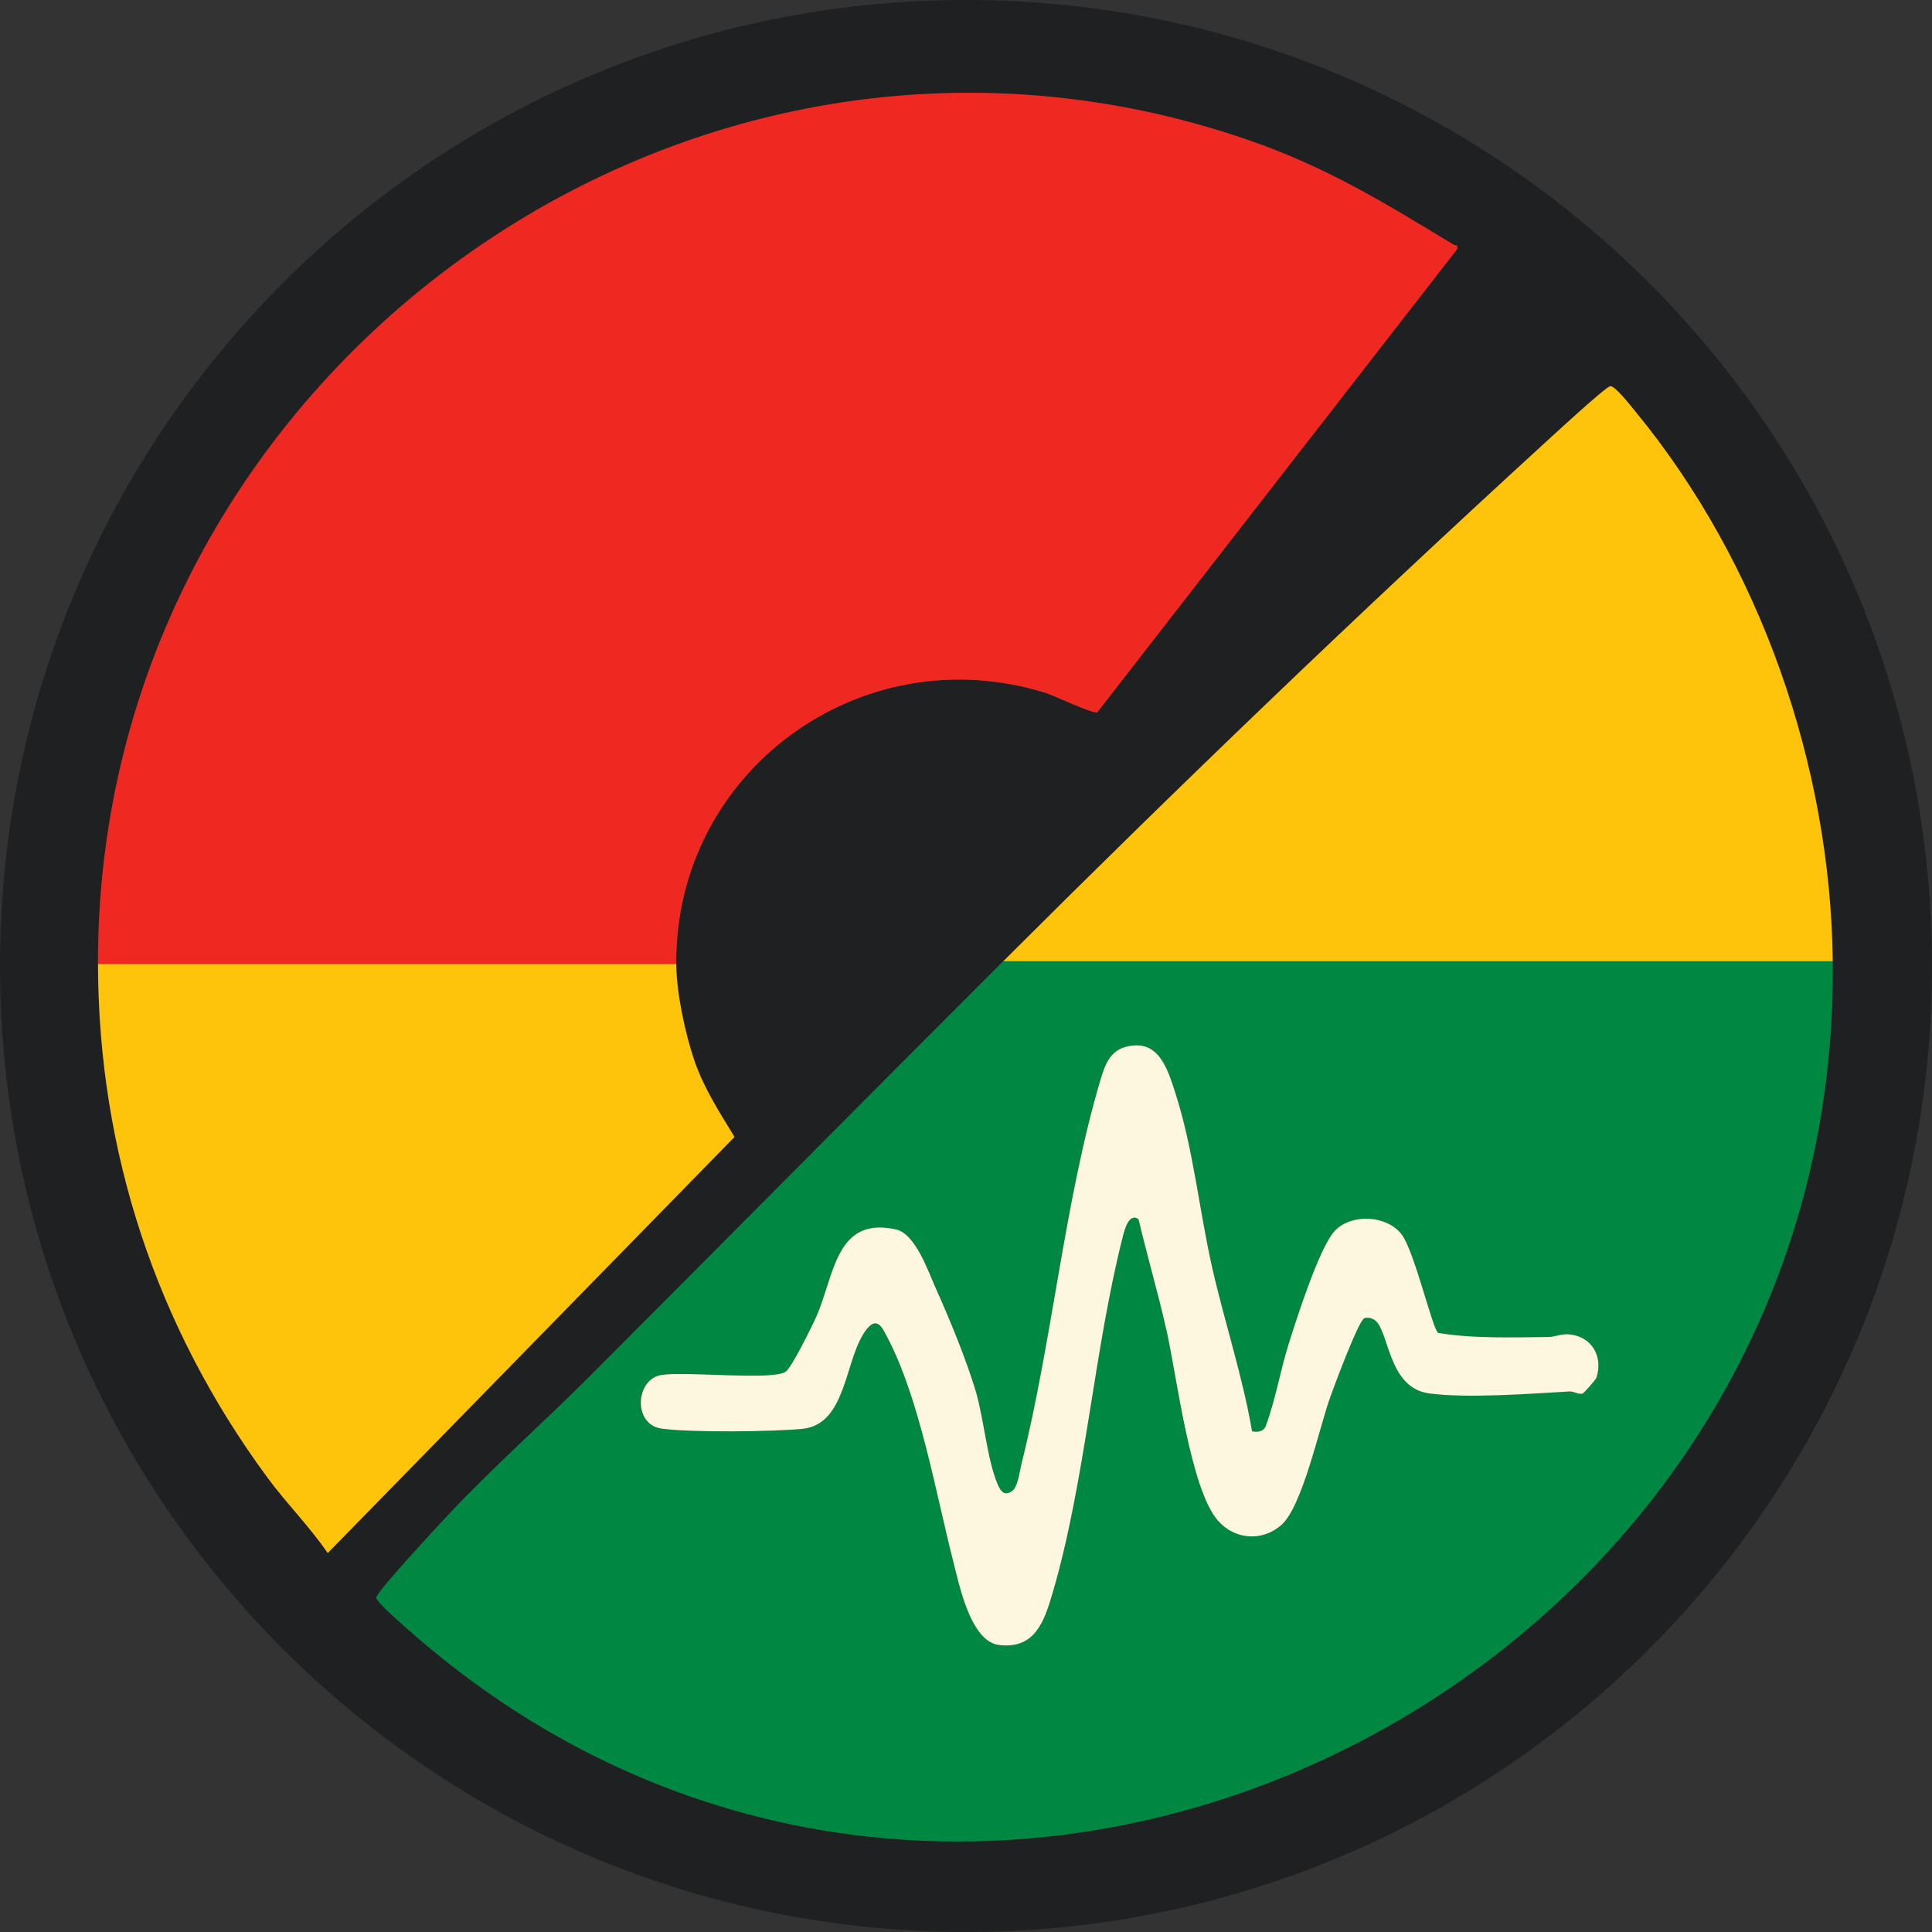 <svg xmlns="http://www.w3.org/2000/svg" version="1.1" xmlns:xlink="http://www.w3.org/1999/xlink" width="715.01" height="715.01"><rect width="100%" height="100%" fill="#333333" stroke="none"/><svg id="SvgjsSvg1001" xmlns="http://www.w3.org/2000/svg" version="1.1" viewBox="0 0 715.01 715.01">
  <!-- Generator: Adobe Illustrator 29.6.1, SVG Export Plug-In . SVG Version: 2.1.1 Build 9)  -->
  <defs>
    <style>
      .st0 {
        fill: #fec40c;
      }

      .st1 {
        fill: #fdf7e0;
      }

      .st2 {
        fill: #1f2022;
      }

      .st3 {
        fill: #ef2921;
      }

      .st4 {
        fill: #008843;
      }
    </style>
  </defs>
  <path class="st2" d="M715.01,357.5c0,197.44-160.06,357.5-357.5,357.5S0,554.95,0,357.5,160.06,0,357.5,0s357.5,160.06,357.5,357.5ZM36.27,356.77c.16,69.47,21.57,134.14,62.59,189.91,7.09,9.64,15.81,18.38,22.43,28.09l150.55-154c-5.59-9.2-11.3-17.93-14.84-28.23-3.46-10.1-6.66-25.18-6.73-35.77-.44-71.37,68.5-121.65,136.78-100.28,3.17.99,17.69,7.92,19.06,7.14l133.15-171.37c.42-2.03-.5-1.21-1.28-1.68-25.78-15.65-47.19-28.83-76.19-38.81C253.85-19.87,35.78,138.77,36.27,356.77ZM371.27,355.77c-51.3,51.2-102.24,102.76-153.47,154.03-16.91,16.92-35.09,32.94-51.55,50.45-3.36,3.58-27.01,28.97-27.01,31.03,0,1.55,9.95,10.18,12.02,12.01,206.57,182.54,530.07,23.29,527.01-247.51-.82-72.57-26.95-147.42-73.03-203.47-1.57-1.91-7.49-9.55-9.3-9.38-1.7.15-22.48,19.41-25.69,22.34-67.91,62.14-133.88,125.53-198.99,190.51Z"></path>
  <path class="st0" d="M678.27,355.77h-307c65.1-64.98,131.08-128.37,198.99-190.51,3.21-2.94,23.99-22.19,25.69-22.34,1.81-.16,7.73,7.48,9.3,9.38,46.08,56.05,72.21,130.9,73.03,203.47Z"></path>
  <g>
    <path class="st3" d="M36.27,356.77c-.5-218,217.57-376.64,425.52-305.02,29,9.99,50.41,23.17,76.19,38.81.78.47,1.7-.34,1.28,1.68l-133.15,171.37c-1.36.78-15.88-6.14-19.06-7.14-68.29-21.37-137.23,28.91-136.78,100.28H36.27Z"></path>
    <path class="st0" d="M250.27,356.77c.07,10.59,3.26,25.67,6.73,35.77,3.53,10.3,9.25,19.03,14.84,28.23l-150.55,154c-6.63-9.71-15.34-18.45-22.43-28.09-41.02-55.77-62.43-120.44-62.59-189.91h214Z"></path>
  </g>
  <g>
    <path class="st4" d="M678.27,355.77c3.05,270.81-320.45,430.06-527.01,247.51-2.07-1.83-12.02-10.46-12.02-12.01,0-2.06,23.64-27.45,27.01-31.03,16.46-17.5,34.64-33.52,51.55-50.45,51.23-51.27,102.18-102.83,153.47-154.03h307ZM463.36,529.68c-3.51-20.53-10.22-40.49-14.78-60.71-4.8-21.24-6.9-43.59-13.58-64.42-2.98-9.29-6.36-20.45-18.54-17.1-5.68,1.56-7.56,6.66-9.12,11.88-13.36,44.72-17.9,96.89-29.37,142.63-.69,2.73-1.26,8.18-3.29,9.73-2.8,2.14-4.28.39-5.46-2.36-3.94-9.18-5.08-24.41-8.21-34.79-3.5-11.62-9.54-26.27-14.55-37.45-2.93-6.53-7.62-20.49-14.89-22.11-22.34-4.99-22.77,17.07-29.43,32.15-1.54,3.49-9.16,19.07-11.45,20.55-5.05,3.26-36.9-.26-45.85,1.15-9.77,1.54-11.11,18.32.01,19.88s40.7,1.16,51.97.1c16.99-1.59,15.61-26.65,24-36.99,3.86-4.76,5.73-.37,7.64,3.27,11.97,22.89,17.84,57.51,24.29,82.71,2.29,8.94,6.45,29.74,17.01,30.99,13.24,1.57,16.67-8.65,19.79-19.26,12.11-41.18,15.33-90.16,26.01-131.99.59-2.31,2.27-8.91,5.78-6.33,3.25,13.81,7.35,27.64,10.45,41.54,3.67,16.43,8.75,58.49,18.96,70.04,6.29,7.12,16.5,7.8,23.55,1.49,7.73-6.92,13.98-35.95,17.94-47.06,1.44-4.03,10.59-28.67,12.69-29.36,1.18-.39,2.26-.16,3.35.38,5.94,2.95,4.81,25.28,20.58,27.43,13.97,1.9,37.41.14,51.91-.72,1.49-.09,3.16,1.07,4.83.85.39-.05,4.93-5.06,5.23-5.99,2.54-7.93-1.81-15.28-10.18-16.01-2.92-.26-5.14.98-7.83,1-13.52.1-27.24.66-40.56-1.52-2.12-1.23-8.75-30.21-13.54-36.46-5.39-7.04-18.18-7.83-24.48-1.59-5.83,5.77-14.35,32.72-17.23,41.77-3.18,10.01-4.83,20.61-8.5,30.5-.79,2.32-2.96,2.67-5.16,2.17Z"></path>
    <path class="st1" d="M463.36,529.68c2.19.49,4.37.14,5.16-2.17,3.66-9.9,5.31-20.5,8.5-30.5,2.88-9.05,11.4-36,17.23-41.77,6.3-6.23,19.09-5.44,24.48,1.59,4.79,6.26,11.42,35.23,13.54,36.46,13.32,2.18,27.04,1.62,40.56,1.52,2.69-.02,4.92-1.26,7.83-1,8.37.74,12.72,8.08,10.18,16.01-.3.93-4.84,5.94-5.23,5.99-1.67.23-3.34-.94-4.83-.85-14.49.86-37.94,2.62-51.91.72-15.78-2.15-14.64-24.48-20.58-27.43-1.09-.54-2.16-.77-3.35-.38-2.11.69-11.26,25.34-12.69,29.36-3.97,11.11-10.21,40.14-17.94,47.06-7.05,6.31-17.27,5.63-23.55-1.49-10.2-11.55-15.29-53.62-18.96-70.04-3.11-13.9-7.2-27.74-10.45-41.54-3.51-2.58-5.19,4.02-5.78,6.33-10.68,41.82-13.9,90.81-26.01,131.99-3.12,10.61-6.55,20.83-19.79,19.26-10.55-1.25-14.72-22.05-17.01-30.99-6.45-25.2-12.32-59.82-24.29-82.71-1.9-3.64-3.78-8.03-7.64-3.27-8.39,10.34-7.02,35.4-24,36.99-11.27,1.06-41.19,1.41-51.97-.1s-9.78-18.34-.01-19.88c8.95-1.41,40.8,2.1,45.85-1.15,2.29-1.48,9.91-17.05,11.45-20.55,6.66-15.08,7.09-37.13,29.43-32.15,7.27,1.62,11.96,15.59,14.89,22.11,5.01,11.18,11.05,25.83,14.55,37.45,3.13,10.38,4.27,25.61,8.21,34.79,1.18,2.75,2.66,4.5,5.46,2.36,2.03-1.55,2.6-6.99,3.29-9.73,11.47-45.74,16.01-97.92,29.37-142.63,1.56-5.22,3.44-10.32,9.12-11.88,12.18-3.34,15.56,7.81,18.54,17.1,6.68,20.84,8.78,43.18,13.58,64.42,4.57,20.23,11.27,40.18,14.78,60.71Z"></path>
  </g>
</svg><style>@media (prefers-color-scheme: light) { :root { filter: none; } }
@media (prefers-color-scheme: dark) { :root { filter: none; } }
</style></svg>